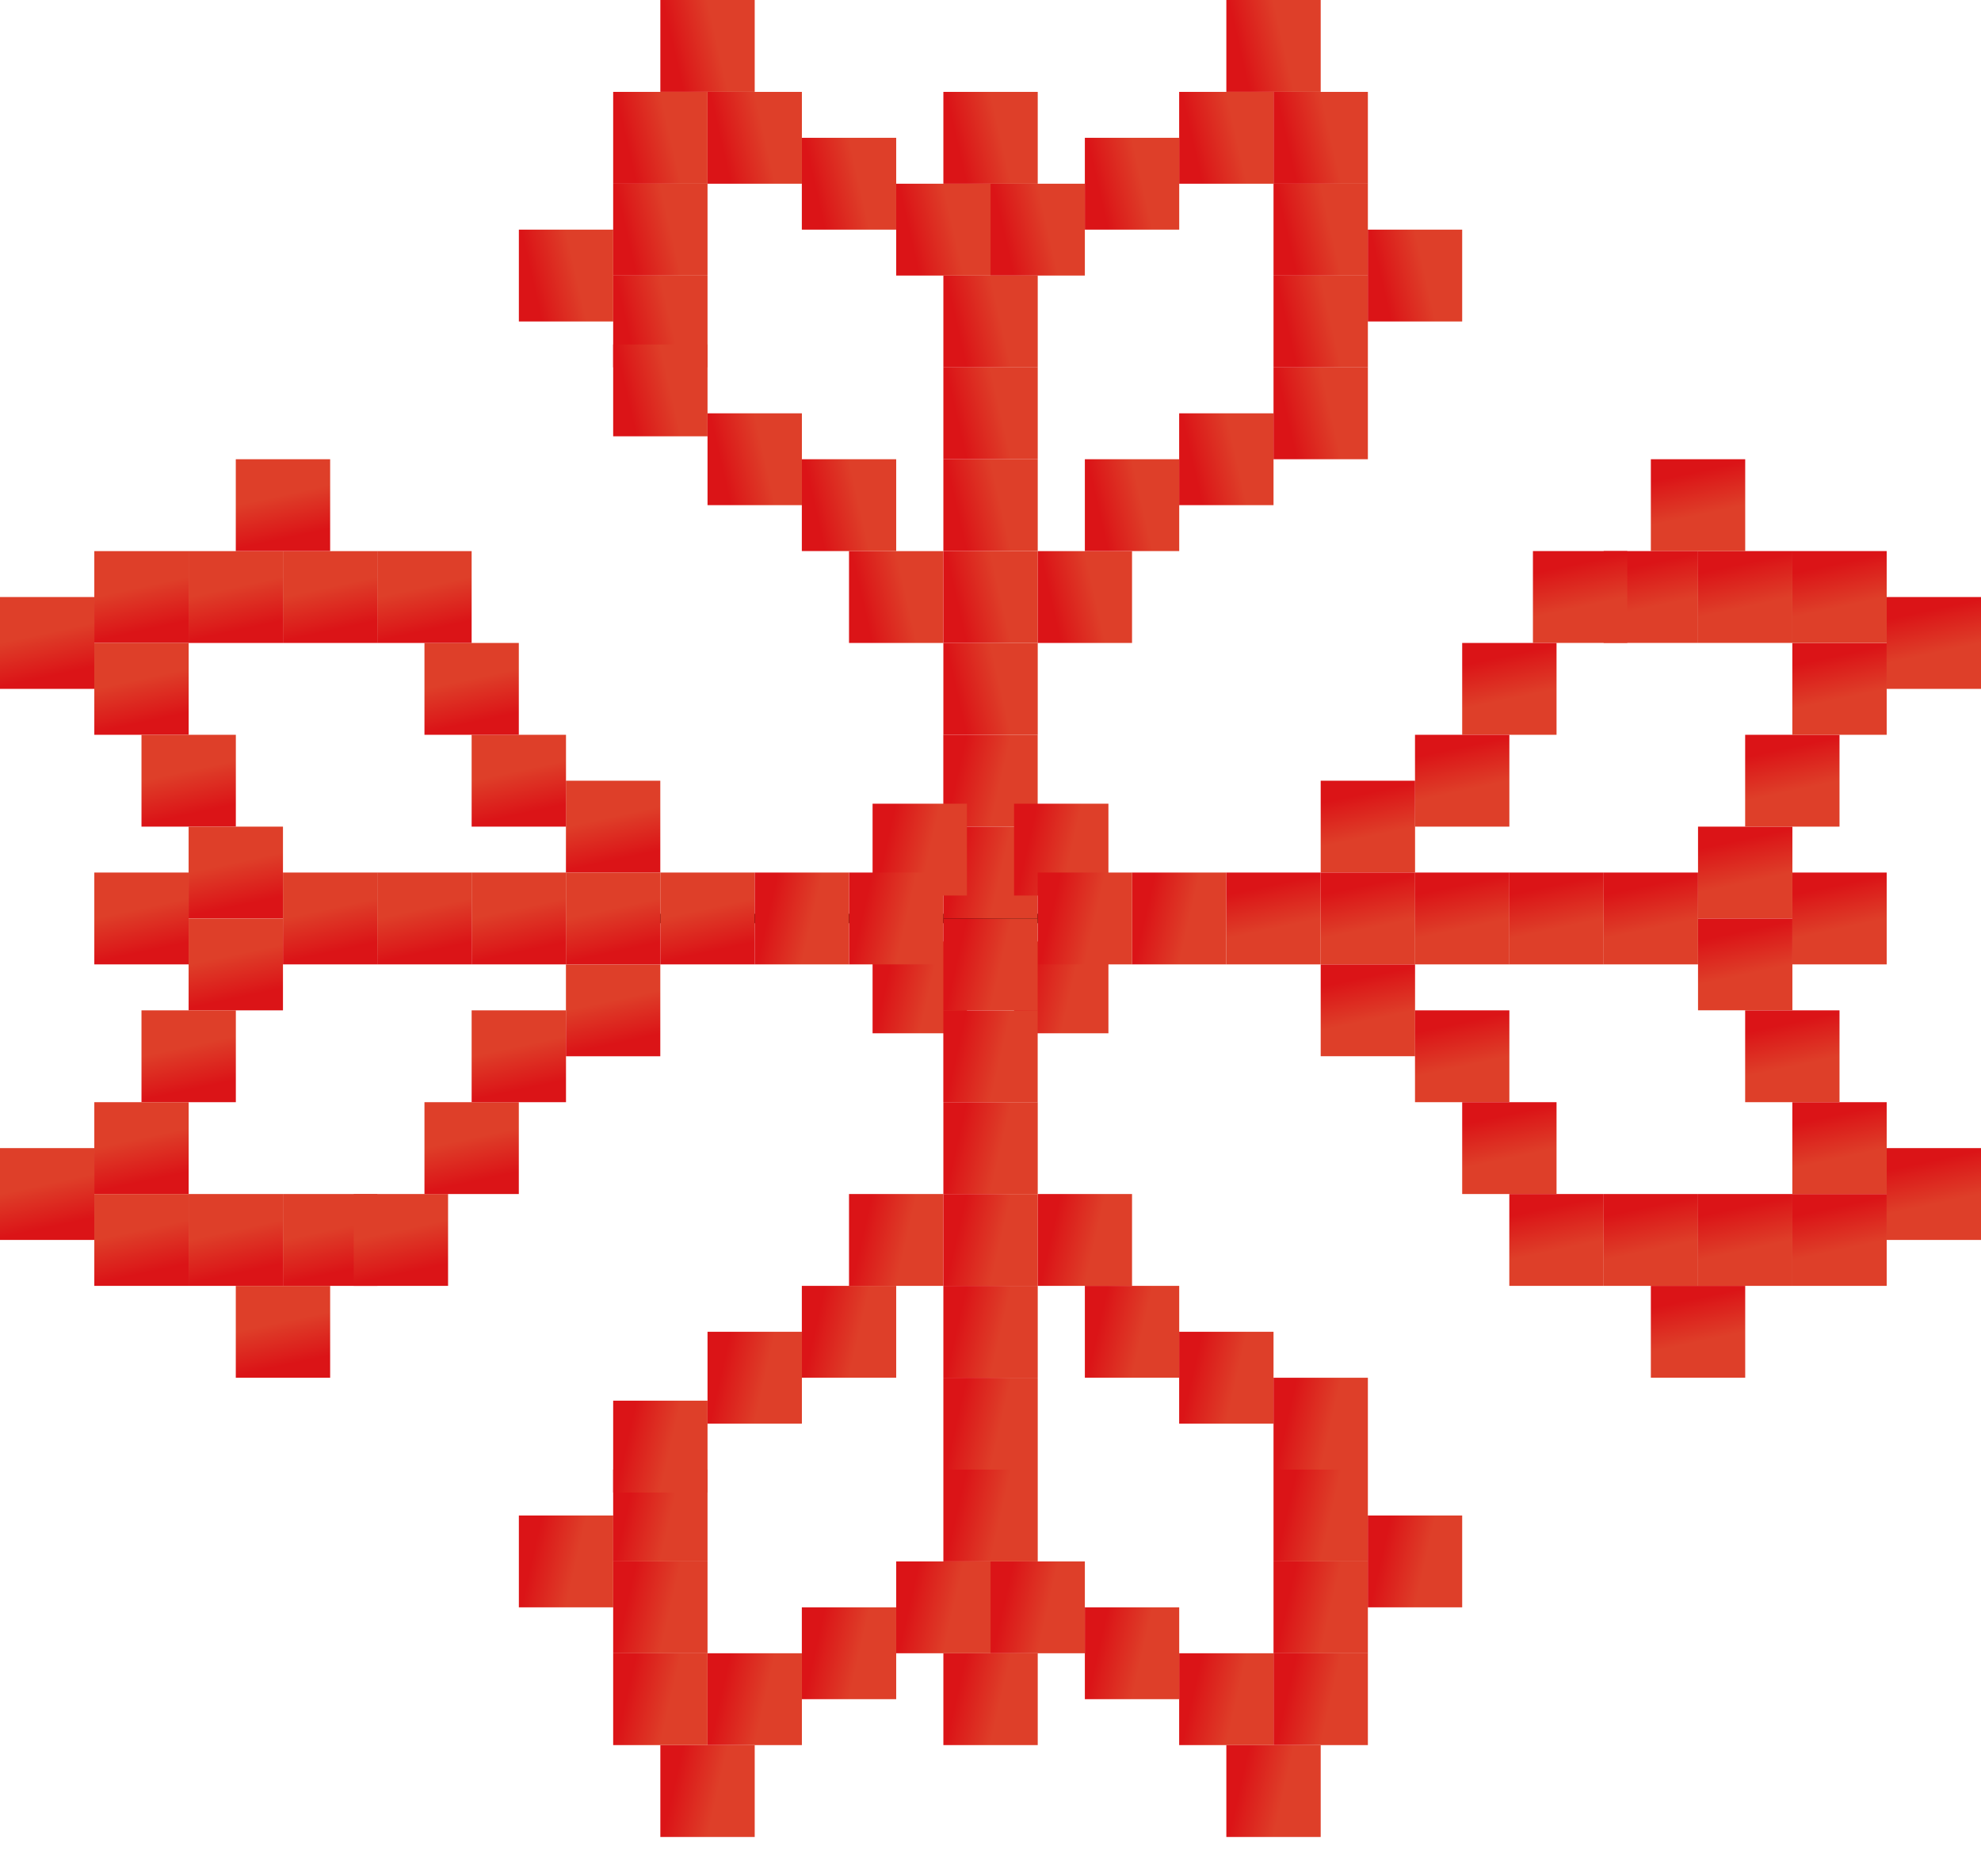 <svg width="38" height="36" viewBox="0 0 38 36" fill="none" xmlns="http://www.w3.org/2000/svg">
<path d="M20.357 17.622H11.536" stroke="black" stroke-width="0.181"/>
<rect x="18.095" y="14.098" width="1.81" height="1.762" fill="url(#paint0_linear)"/>
<rect x="18.095" y="15.86" width="1.81" height="1.762" fill="url(#paint1_linear)"/>
<rect x="19.452" y="15.42" width="1.81" height="1.762" fill="url(#paint2_linear)"/>
<rect x="16.738" y="15.42" width="1.81" height="1.762" fill="url(#paint3_linear)"/>
<rect x="16.738" y="18.063" width="1.81" height="1.762" fill="url(#paint4_linear)"/>
<rect x="19.452" y="18.063" width="1.81" height="1.762" fill="url(#paint5_linear)"/>
<rect x="16.286" y="16.741" width="1.81" height="1.762" fill="url(#paint6_linear)"/>
<rect x="14.476" y="16.741" width="1.81" height="1.762" fill="url(#paint7_linear)"/>
<rect x="21.714" y="16.741" width="1.81" height="1.762" fill="url(#paint8_linear)"/>
<rect x="19.905" y="16.741" width="1.81" height="1.762" fill="url(#paint9_linear)"/>
<rect x="18.095" y="17.622" width="1.81" height="1.762" fill="url(#paint10_linear)"/>
<rect x="18.096" y="21.147" width="1.81" height="1.762" fill="url(#paint11_linear)"/>
<rect x="19.905" y="22.909" width="1.81" height="1.762" fill="url(#paint12_linear)"/>
<rect x="20.81" y="24.671" width="1.81" height="1.762" fill="url(#paint13_linear)"/>
<rect x="22.619" y="25.552" width="1.81" height="1.762" fill="url(#paint14_linear)"/>
<rect x="24.429" y="26.434" width="1.81" height="1.762" fill="url(#paint15_linear)"/>
<rect x="24.429" y="28.196" width="1.81" height="1.762" fill="url(#paint16_linear)"/>
<rect x="24.429" y="29.958" width="1.81" height="1.762" fill="url(#paint17_linear)"/>
<rect x="26.238" y="29.077" width="1.81" height="1.762" fill="url(#paint18_linear)"/>
<rect x="24.429" y="31.72" width="1.81" height="1.762" fill="url(#paint19_linear)"/>
<rect x="22.619" y="31.72" width="1.81" height="1.762" fill="url(#paint20_linear)"/>
<rect x="20.81" y="30.839" width="1.81" height="1.762" fill="url(#paint21_linear)"/>
<rect x="19" y="29.958" width="1.81" height="1.762" fill="url(#paint22_linear)"/>
<rect x="18.096" y="31.72" width="1.81" height="1.762" fill="url(#paint23_linear)"/>
<rect x="18.096" y="28.196" width="1.81" height="1.762" fill="url(#paint24_linear)"/>
<rect x="17.191" y="29.958" width="1.81" height="1.762" fill="url(#paint25_linear)"/>
<rect x="15.381" y="30.839" width="1.81" height="1.762" fill="url(#paint26_linear)"/>
<rect x="13.572" y="31.72" width="1.81" height="1.762" fill="url(#paint27_linear)"/>
<rect x="12.667" y="33.483" width="1.81" height="1.762" fill="url(#paint28_linear)"/>
<rect x="11.762" y="31.72" width="1.81" height="1.762" fill="url(#paint29_linear)"/>
<rect x="11.762" y="29.958" width="1.81" height="1.762" fill="url(#paint30_linear)"/>
<rect x="9.953" y="29.077" width="1.81" height="1.762" fill="url(#paint31_linear)"/>
<rect x="11.762" y="28.196" width="1.81" height="1.762" fill="url(#paint32_linear)"/>
<rect x="11.762" y="26.874" width="1.81" height="1.762" fill="url(#paint33_linear)"/>
<rect x="13.572" y="25.552" width="1.81" height="1.762" fill="url(#paint34_linear)"/>
<rect x="15.381" y="24.671" width="1.81" height="1.762" fill="url(#paint35_linear)"/>
<rect x="16.286" y="22.909" width="1.81" height="1.762" fill="url(#paint36_linear)"/>
<rect x="23.524" y="33.483" width="1.81" height="1.762" fill="url(#paint37_linear)"/>
<rect x="18.096" y="22.909" width="1.81" height="1.762" fill="url(#paint38_linear)"/>
<rect x="18.096" y="24.671" width="1.81" height="1.762" fill="url(#paint39_linear)"/>
<rect x="18.096" y="26.434" width="1.81" height="1.762" fill="url(#paint40_linear)"/>
<rect width="1.81" height="1.762" transform="matrix(1 0 0 -1 18.096 14.098)" fill="url(#paint41_linear)"/>
<rect width="1.81" height="1.762" transform="matrix(1 0 0 -1 19.905 12.336)" fill="url(#paint42_linear)"/>
<rect width="1.81" height="1.762" transform="matrix(1 0 0 -1 20.81 10.573)" fill="url(#paint43_linear)"/>
<rect width="1.81" height="1.762" transform="matrix(1 0 0 -1 22.619 9.692)" fill="url(#paint44_linear)"/>
<rect width="1.81" height="1.762" transform="matrix(1 0 0 -1 24.429 8.811)" fill="url(#paint45_linear)"/>
<rect width="1.81" height="1.762" transform="matrix(1 0 0 -1 24.429 7.049)" fill="url(#paint46_linear)"/>
<rect width="1.81" height="1.762" transform="matrix(1 0 0 -1 24.429 5.287)" fill="url(#paint47_linear)"/>
<rect width="1.81" height="1.762" transform="matrix(1 0 0 -1 24.429 3.525)" fill="url(#paint48_linear)"/>
<rect width="1.81" height="1.762" transform="matrix(1 0 0 -1 22.619 3.525)" fill="url(#paint49_linear)"/>
<rect width="1.81" height="1.762" transform="matrix(1 0 0 -1 20.81 4.406)" fill="url(#paint50_linear)"/>
<rect width="1.81" height="1.762" transform="matrix(1 0 0 -1 19 5.287)" fill="url(#paint51_linear)"/>
<rect width="1.81" height="1.762" transform="matrix(1 0 0 -1 18.096 7.049)" fill="url(#paint52_linear)"/>
<rect width="1.81" height="1.762" transform="matrix(1 0 0 -1 17.191 5.287)" fill="url(#paint53_linear)"/>
<rect width="1.81" height="1.762" transform="matrix(1 0 0 -1 18.096 3.525)" fill="url(#paint54_linear)"/>
<rect width="1.81" height="1.762" transform="matrix(1 0 0 -1 15.381 4.406)" fill="url(#paint55_linear)"/>
<rect width="1.81" height="1.762" transform="matrix(1 0 0 -1 13.572 3.525)" fill="url(#paint56_linear)"/>
<rect width="1.81" height="1.762" transform="matrix(1 0 0 -1 12.667 1.762)" fill="url(#paint57_linear)"/>
<rect width="1.81" height="1.762" transform="matrix(1 0 0 -1 11.762 3.525)" fill="url(#paint58_linear)"/>
<rect width="1.81" height="1.762" transform="matrix(1 0 0 -1 11.762 5.287)" fill="url(#paint59_linear)"/>
<rect width="1.81" height="1.762" transform="matrix(1 0 0 -1 11.762 7.049)" fill="url(#paint60_linear)"/>
<rect width="1.81" height="1.762" transform="matrix(1 0 0 -1 11.762 8.371)" fill="url(#paint61_linear)"/>
<rect width="1.81" height="1.762" transform="matrix(1 0 0 -1 9.953 6.168)" fill="url(#paint62_linear)"/>
<rect width="1.81" height="1.762" transform="matrix(1 0 0 -1 26.238 6.168)" fill="url(#paint63_linear)"/>
<rect width="1.81" height="1.762" transform="matrix(1 0 0 -1 13.572 9.692)" fill="url(#paint64_linear)"/>
<rect width="1.81" height="1.762" transform="matrix(1 0 0 -1 15.381 10.573)" fill="url(#paint65_linear)"/>
<rect width="1.81" height="1.762" transform="matrix(1 0 0 -1 16.286 12.336)" fill="url(#paint66_linear)"/>
<rect width="1.81" height="1.762" transform="matrix(1 0 0 -1 23.524 1.762)" fill="url(#paint67_linear)"/>
<rect width="1.81" height="1.762" transform="matrix(1 0 0 -1 18.096 12.336)" fill="url(#paint68_linear)"/>
<rect width="1.81" height="1.762" transform="matrix(1 0 0 -1 18.096 10.573)" fill="url(#paint69_linear)"/>
<rect width="1.81" height="1.762" transform="matrix(1 0 0 -1 18.096 8.811)" fill="url(#paint70_linear)"/>
<rect width="1.762" height="1.81" transform="matrix(0 -1 -1 0 14.476 18.503)" fill="url(#paint71_linear)"/>
<rect width="1.762" height="1.81" transform="matrix(0 -1 -1 0 12.666 16.741)" fill="url(#paint72_linear)"/>
<rect width="1.762" height="1.81" transform="matrix(0 -1 -1 0 10.857 15.86)" fill="url(#paint73_linear)"/>
<rect width="1.762" height="1.81" transform="matrix(0 -1 -1 0 9.952 14.098)" fill="url(#paint74_linear)"/>
<rect width="1.762" height="1.81" transform="matrix(0 -1 -1 0 9.047 12.336)" fill="url(#paint75_linear)"/>
<rect width="1.762" height="1.81" transform="matrix(0 -1 -1 0 7.238 12.336)" fill="url(#paint76_linear)"/>
<rect width="1.762" height="1.81" transform="matrix(0 -1 -1 0 5.428 12.336)" fill="url(#paint77_linear)"/>
<rect width="1.762" height="1.81" transform="matrix(0 -1 -1 0 6.333 10.573)" fill="url(#paint78_linear)"/>
<rect width="1.762" height="1.81" transform="matrix(0 -1 -1 0 3.619 12.336)" fill="url(#paint79_linear)"/>
<rect width="1.762" height="1.81" transform="matrix(0 -1 -1 0 3.619 14.098)" fill="url(#paint80_linear)"/>
<rect width="1.762" height="1.81" transform="matrix(0 -1 -1 0 4.524 15.86)" fill="url(#paint81_linear)"/>
<rect width="1.762" height="1.81" transform="matrix(0 -1 -1 0 5.428 17.622)" fill="url(#paint82_linear)"/>
<rect width="1.762" height="1.81" transform="matrix(0 -1 -1 0 3.619 18.503)" fill="url(#paint83_linear)"/>
<rect width="1.762" height="1.81" transform="matrix(0 -1 -1 0 7.238 18.503)" fill="url(#paint84_linear)"/>
<rect width="1.762" height="1.81" transform="matrix(0 -1 -1 0 5.428 19.385)" fill="url(#paint85_linear)"/>
<rect width="1.762" height="1.81" transform="matrix(0 -1 -1 0 4.524 21.147)" fill="url(#paint86_linear)"/>
<rect width="1.762" height="1.81" transform="matrix(0 -1 -1 0 3.619 22.909)" fill="url(#paint87_linear)"/>
<rect width="1.762" height="1.81" transform="matrix(0 -1 -1 0 1.809 23.79)" fill="url(#paint88_linear)"/>
<rect width="1.762" height="1.81" transform="matrix(0 -1 -1 0 3.619 24.671)" fill="url(#paint89_linear)"/>
<rect width="1.762" height="1.81" transform="matrix(0 -1 -1 0 5.428 24.671)" fill="url(#paint90_linear)"/>
<rect width="1.762" height="1.81" transform="matrix(0 -1 -1 0 7.238 24.671)" fill="url(#paint91_linear)"/>
<rect width="1.762" height="1.81" transform="matrix(0 -1 -1 0 6.333 26.434)" fill="url(#paint92_linear)"/>
<rect width="1.762" height="1.81" transform="matrix(0 -1 -1 0 8.595 24.671)" fill="url(#paint93_linear)"/>
<rect width="1.762" height="1.81" transform="matrix(0 -1 -1 0 9.952 22.909)" fill="url(#paint94_linear)"/>
<rect width="1.762" height="1.81" transform="matrix(0 -1 -1 0 10.857 21.147)" fill="url(#paint95_linear)"/>
<rect width="1.762" height="1.81" transform="matrix(0 -1 -1 0 12.666 20.266)" fill="url(#paint96_linear)"/>
<rect width="1.762" height="1.81" transform="matrix(0 -1 -1 0 1.809 13.217)" fill="url(#paint97_linear)"/>
<rect width="1.762" height="1.81" transform="matrix(0 -1 -1 0 12.666 18.503)" fill="url(#paint98_linear)"/>
<rect width="1.762" height="1.81" transform="matrix(0 -1 -1 0 10.857 18.503)" fill="url(#paint99_linear)"/>
<rect width="1.762" height="1.81" transform="matrix(0 -1 -1 0 9.047 18.503)" fill="url(#paint100_linear)"/>
<rect width="1.762" height="1.81" transform="matrix(0 1 1 0 23.524 16.741)" fill="url(#paint101_linear)"/>
<rect width="1.762" height="1.81" transform="matrix(0 1 1 0 25.334 18.503)" fill="url(#paint102_linear)"/>
<rect width="1.762" height="1.81" transform="matrix(0 1 1 0 27.143 19.385)" fill="url(#paint103_linear)"/>
<rect width="1.762" height="1.81" transform="matrix(0 1 1 0 28.048 21.147)" fill="url(#paint104_linear)"/>
<rect width="1.762" height="1.81" transform="matrix(0 1 1 0 28.952 22.909)" fill="url(#paint105_linear)"/>
<rect width="1.762" height="1.81" transform="matrix(0 1 1 0 30.762 22.909)" fill="url(#paint106_linear)"/>
<rect width="1.762" height="1.81" transform="matrix(0 1 1 0 32.572 22.909)" fill="url(#paint107_linear)"/>
<rect width="1.762" height="1.81" transform="matrix(0 1 1 0 31.667 24.671)" fill="url(#paint108_linear)"/>
<rect width="1.762" height="1.81" transform="matrix(0 1 1 0 34.381 22.909)" fill="url(#paint109_linear)"/>
<rect width="1.762" height="1.81" transform="matrix(0 1 1 0 34.381 21.147)" fill="url(#paint110_linear)"/>
<rect width="1.762" height="1.81" transform="matrix(0 1 1 0 33.476 19.385)" fill="url(#paint111_linear)"/>
<rect width="1.762" height="1.81" transform="matrix(0 1 1 0 32.572 17.622)" fill="url(#paint112_linear)"/>
<rect width="1.762" height="1.81" transform="matrix(0 1 1 0 34.381 16.741)" fill="url(#paint113_linear)"/>
<rect width="1.762" height="1.81" transform="matrix(0 1 1 0 30.762 16.741)" fill="url(#paint114_linear)"/>
<rect width="1.762" height="1.81" transform="matrix(0 1 1 0 32.572 15.86)" fill="url(#paint115_linear)"/>
<rect width="1.762" height="1.81" transform="matrix(0 1 1 0 33.476 14.098)" fill="url(#paint116_linear)"/>
<rect width="1.762" height="1.81" transform="matrix(0 1 1 0 34.381 12.336)" fill="url(#paint117_linear)"/>
<rect width="1.762" height="1.81" transform="matrix(0 1 1 0 36.191 11.455)" fill="url(#paint118_linear)"/>
<rect width="1.762" height="1.81" transform="matrix(0 1 1 0 34.381 10.573)" fill="url(#paint119_linear)"/>
<rect width="1.762" height="1.81" transform="matrix(0 1 1 0 32.572 10.573)" fill="url(#paint120_linear)"/>
<rect width="1.762" height="1.81" transform="matrix(0 1 1 0 31.667 8.811)" fill="url(#paint121_linear)"/>
<rect width="1.762" height="1.81" transform="matrix(0 1 1 0 30.762 10.573)" fill="url(#paint122_linear)"/>
<rect width="1.762" height="1.81" transform="matrix(0 1 1 0 29.405 10.573)" fill="url(#paint123_linear)"/>
<rect width="1.762" height="1.81" transform="matrix(0 1 1 0 28.048 12.336)" fill="url(#paint124_linear)"/>
<rect width="1.762" height="1.81" transform="matrix(0 1 1 0 27.143 14.098)" fill="url(#paint125_linear)"/>
<rect width="1.762" height="1.81" transform="matrix(0 1 1 0 25.334 14.979)" fill="url(#paint126_linear)"/>
<rect width="1.762" height="1.81" transform="matrix(0 1 1 0 36.191 22.028)" fill="url(#paint127_linear)"/>
<rect width="1.762" height="1.81" transform="matrix(0 1 1 0 25.334 16.741)" fill="url(#paint128_linear)"/>
<rect width="1.762" height="1.81" transform="matrix(0 1 1 0 27.143 16.741)" fill="url(#paint129_linear)"/>
<rect width="1.762" height="1.81" transform="matrix(0 1 1 0 28.952 16.741)" fill="url(#paint130_linear)"/>
<rect x="18.095" y="19.385" width="1.81" height="1.762" fill="url(#paint131_linear)"/>
<defs>
<linearGradient id="paint0_linear" x1="18.336" y1="14.979" x2="19.158" y2="15.165" gradientUnits="userSpaceOnUse">
<stop stop-color="#DB1417"/>
<stop offset="1" stop-color="#DE3F29"/>
</linearGradient>
<linearGradient id="paint1_linear" x1="18.336" y1="16.741" x2="19.158" y2="16.928" gradientUnits="userSpaceOnUse">
<stop stop-color="#DB1417"/>
<stop offset="1" stop-color="#DE3F29"/>
</linearGradient>
<linearGradient id="paint2_linear" x1="19.693" y1="16.301" x2="20.515" y2="16.487" gradientUnits="userSpaceOnUse">
<stop stop-color="#DB1417"/>
<stop offset="1" stop-color="#DE3F29"/>
</linearGradient>
<linearGradient id="paint3_linear" x1="16.979" y1="16.301" x2="17.801" y2="16.487" gradientUnits="userSpaceOnUse">
<stop stop-color="#DB1417"/>
<stop offset="1" stop-color="#DE3F29"/>
</linearGradient>
<linearGradient id="paint4_linear" x1="16.979" y1="18.944" x2="17.801" y2="19.131" gradientUnits="userSpaceOnUse">
<stop stop-color="#DB1417"/>
<stop offset="1" stop-color="#DE3F29"/>
</linearGradient>
<linearGradient id="paint5_linear" x1="19.693" y1="18.944" x2="20.515" y2="19.131" gradientUnits="userSpaceOnUse">
<stop stop-color="#DB1417"/>
<stop offset="1" stop-color="#DE3F29"/>
</linearGradient>
<linearGradient id="paint6_linear" x1="16.526" y1="17.622" x2="17.348" y2="17.809" gradientUnits="userSpaceOnUse">
<stop stop-color="#DB1417"/>
<stop offset="1" stop-color="#DE3F29"/>
</linearGradient>
<linearGradient id="paint7_linear" x1="14.717" y1="17.622" x2="15.539" y2="17.809" gradientUnits="userSpaceOnUse">
<stop stop-color="#DB1417"/>
<stop offset="1" stop-color="#DE3F29"/>
</linearGradient>
<linearGradient id="paint8_linear" x1="21.955" y1="17.622" x2="22.777" y2="17.809" gradientUnits="userSpaceOnUse">
<stop stop-color="#DB1417"/>
<stop offset="1" stop-color="#DE3F29"/>
</linearGradient>
<linearGradient id="paint9_linear" x1="20.145" y1="17.622" x2="20.967" y2="17.809" gradientUnits="userSpaceOnUse">
<stop stop-color="#DB1417"/>
<stop offset="1" stop-color="#DE3F29"/>
</linearGradient>
<linearGradient id="paint10_linear" x1="18.336" y1="18.503" x2="19.158" y2="18.69" gradientUnits="userSpaceOnUse">
<stop stop-color="#DB1417"/>
<stop offset="1" stop-color="#DE3F29"/>
</linearGradient>
<linearGradient id="paint11_linear" x1="18.336" y1="22.028" x2="19.158" y2="22.215" gradientUnits="userSpaceOnUse">
<stop stop-color="#DB1417"/>
<stop offset="1" stop-color="#DE3F29"/>
</linearGradient>
<linearGradient id="paint12_linear" x1="20.145" y1="23.79" x2="20.967" y2="23.977" gradientUnits="userSpaceOnUse">
<stop stop-color="#DB1417"/>
<stop offset="1" stop-color="#DE3F29"/>
</linearGradient>
<linearGradient id="paint13_linear" x1="21.05" y1="25.552" x2="21.872" y2="25.739" gradientUnits="userSpaceOnUse">
<stop stop-color="#DB1417"/>
<stop offset="1" stop-color="#DE3F29"/>
</linearGradient>
<linearGradient id="paint14_linear" x1="22.86" y1="26.434" x2="23.682" y2="26.62" gradientUnits="userSpaceOnUse">
<stop stop-color="#DB1417"/>
<stop offset="1" stop-color="#DE3F29"/>
</linearGradient>
<linearGradient id="paint15_linear" x1="24.67" y1="27.315" x2="25.491" y2="27.501" gradientUnits="userSpaceOnUse">
<stop stop-color="#DB1417"/>
<stop offset="1" stop-color="#DE3F29"/>
</linearGradient>
<linearGradient id="paint16_linear" x1="24.67" y1="29.077" x2="25.491" y2="29.264" gradientUnits="userSpaceOnUse">
<stop stop-color="#DB1417"/>
<stop offset="1" stop-color="#DE3F29"/>
</linearGradient>
<linearGradient id="paint17_linear" x1="24.67" y1="30.839" x2="25.491" y2="31.026" gradientUnits="userSpaceOnUse">
<stop stop-color="#DB1417"/>
<stop offset="1" stop-color="#DE3F29"/>
</linearGradient>
<linearGradient id="paint18_linear" x1="26.479" y1="29.958" x2="27.301" y2="30.145" gradientUnits="userSpaceOnUse">
<stop stop-color="#DB1417"/>
<stop offset="1" stop-color="#DE3F29"/>
</linearGradient>
<linearGradient id="paint19_linear" x1="24.67" y1="32.602" x2="25.491" y2="32.788" gradientUnits="userSpaceOnUse">
<stop stop-color="#DB1417"/>
<stop offset="1" stop-color="#DE3F29"/>
</linearGradient>
<linearGradient id="paint20_linear" x1="22.86" y1="32.602" x2="23.682" y2="32.788" gradientUnits="userSpaceOnUse">
<stop stop-color="#DB1417"/>
<stop offset="1" stop-color="#DE3F29"/>
</linearGradient>
<linearGradient id="paint21_linear" x1="21.05" y1="31.72" x2="21.872" y2="31.907" gradientUnits="userSpaceOnUse">
<stop stop-color="#DB1417"/>
<stop offset="1" stop-color="#DE3F29"/>
</linearGradient>
<linearGradient id="paint22_linear" x1="19.241" y1="30.839" x2="20.063" y2="31.026" gradientUnits="userSpaceOnUse">
<stop stop-color="#DB1417"/>
<stop offset="1" stop-color="#DE3F29"/>
</linearGradient>
<linearGradient id="paint23_linear" x1="18.336" y1="32.602" x2="19.158" y2="32.788" gradientUnits="userSpaceOnUse">
<stop stop-color="#DB1417"/>
<stop offset="1" stop-color="#DE3F29"/>
</linearGradient>
<linearGradient id="paint24_linear" x1="18.336" y1="29.077" x2="19.158" y2="29.264" gradientUnits="userSpaceOnUse">
<stop stop-color="#DB1417"/>
<stop offset="1" stop-color="#DE3F29"/>
</linearGradient>
<linearGradient id="paint25_linear" x1="17.431" y1="30.839" x2="18.253" y2="31.026" gradientUnits="userSpaceOnUse">
<stop stop-color="#DB1417"/>
<stop offset="1" stop-color="#DE3F29"/>
</linearGradient>
<linearGradient id="paint26_linear" x1="15.622" y1="31.72" x2="16.444" y2="31.907" gradientUnits="userSpaceOnUse">
<stop stop-color="#DB1417"/>
<stop offset="1" stop-color="#DE3F29"/>
</linearGradient>
<linearGradient id="paint27_linear" x1="13.812" y1="32.602" x2="14.634" y2="32.788" gradientUnits="userSpaceOnUse">
<stop stop-color="#DB1417"/>
<stop offset="1" stop-color="#DE3F29"/>
</linearGradient>
<linearGradient id="paint28_linear" x1="12.907" y1="34.364" x2="13.729" y2="34.55" gradientUnits="userSpaceOnUse">
<stop stop-color="#DB1417"/>
<stop offset="1" stop-color="#DE3F29"/>
</linearGradient>
<linearGradient id="paint29_linear" x1="12.003" y1="32.602" x2="12.824" y2="32.788" gradientUnits="userSpaceOnUse">
<stop stop-color="#DB1417"/>
<stop offset="1" stop-color="#DE3F29"/>
</linearGradient>
<linearGradient id="paint30_linear" x1="12.003" y1="30.839" x2="12.824" y2="31.026" gradientUnits="userSpaceOnUse">
<stop stop-color="#DB1417"/>
<stop offset="1" stop-color="#DE3F29"/>
</linearGradient>
<linearGradient id="paint31_linear" x1="10.193" y1="29.958" x2="11.015" y2="30.145" gradientUnits="userSpaceOnUse">
<stop stop-color="#DB1417"/>
<stop offset="1" stop-color="#DE3F29"/>
</linearGradient>
<linearGradient id="paint32_linear" x1="12.003" y1="29.077" x2="12.824" y2="29.264" gradientUnits="userSpaceOnUse">
<stop stop-color="#DB1417"/>
<stop offset="1" stop-color="#DE3F29"/>
</linearGradient>
<linearGradient id="paint33_linear" x1="12.003" y1="27.755" x2="12.824" y2="27.942" gradientUnits="userSpaceOnUse">
<stop stop-color="#DB1417"/>
<stop offset="1" stop-color="#DE3F29"/>
</linearGradient>
<linearGradient id="paint34_linear" x1="13.812" y1="26.434" x2="14.634" y2="26.62" gradientUnits="userSpaceOnUse">
<stop stop-color="#DB1417"/>
<stop offset="1" stop-color="#DE3F29"/>
</linearGradient>
<linearGradient id="paint35_linear" x1="15.622" y1="25.552" x2="16.444" y2="25.739" gradientUnits="userSpaceOnUse">
<stop stop-color="#DB1417"/>
<stop offset="1" stop-color="#DE3F29"/>
</linearGradient>
<linearGradient id="paint36_linear" x1="16.526" y1="23.79" x2="17.348" y2="23.977" gradientUnits="userSpaceOnUse">
<stop stop-color="#DB1417"/>
<stop offset="1" stop-color="#DE3F29"/>
</linearGradient>
<linearGradient id="paint37_linear" x1="23.765" y1="34.364" x2="24.586" y2="34.55" gradientUnits="userSpaceOnUse">
<stop stop-color="#DB1417"/>
<stop offset="1" stop-color="#DE3F29"/>
</linearGradient>
<linearGradient id="paint38_linear" x1="18.336" y1="23.79" x2="19.158" y2="23.977" gradientUnits="userSpaceOnUse">
<stop stop-color="#DB1417"/>
<stop offset="1" stop-color="#DE3F29"/>
</linearGradient>
<linearGradient id="paint39_linear" x1="18.336" y1="25.552" x2="19.158" y2="25.739" gradientUnits="userSpaceOnUse">
<stop stop-color="#DB1417"/>
<stop offset="1" stop-color="#DE3F29"/>
</linearGradient>
<linearGradient id="paint40_linear" x1="18.336" y1="27.315" x2="19.158" y2="27.501" gradientUnits="userSpaceOnUse">
<stop stop-color="#DB1417"/>
<stop offset="1" stop-color="#DE3F29"/>
</linearGradient>
<linearGradient id="paint41_linear" x1="0.241" y1="0.881" x2="1.062" y2="1.068" gradientUnits="userSpaceOnUse">
<stop stop-color="#DB1417"/>
<stop offset="1" stop-color="#DE3F29"/>
</linearGradient>
<linearGradient id="paint42_linear" x1="0.241" y1="0.881" x2="1.062" y2="1.068" gradientUnits="userSpaceOnUse">
<stop stop-color="#DB1417"/>
<stop offset="1" stop-color="#DE3F29"/>
</linearGradient>
<linearGradient id="paint43_linear" x1="0.241" y1="0.881" x2="1.062" y2="1.068" gradientUnits="userSpaceOnUse">
<stop stop-color="#DB1417"/>
<stop offset="1" stop-color="#DE3F29"/>
</linearGradient>
<linearGradient id="paint44_linear" x1="0.241" y1="0.881" x2="1.062" y2="1.068" gradientUnits="userSpaceOnUse">
<stop stop-color="#DB1417"/>
<stop offset="1" stop-color="#DE3F29"/>
</linearGradient>
<linearGradient id="paint45_linear" x1="0.241" y1="0.881" x2="1.062" y2="1.068" gradientUnits="userSpaceOnUse">
<stop stop-color="#DB1417"/>
<stop offset="1" stop-color="#DE3F29"/>
</linearGradient>
<linearGradient id="paint46_linear" x1="0.241" y1="0.881" x2="1.062" y2="1.068" gradientUnits="userSpaceOnUse">
<stop stop-color="#DB1417"/>
<stop offset="1" stop-color="#DE3F29"/>
</linearGradient>
<linearGradient id="paint47_linear" x1="0.241" y1="0.881" x2="1.062" y2="1.068" gradientUnits="userSpaceOnUse">
<stop stop-color="#DB1417"/>
<stop offset="1" stop-color="#DE3F29"/>
</linearGradient>
<linearGradient id="paint48_linear" x1="0.241" y1="0.881" x2="1.062" y2="1.068" gradientUnits="userSpaceOnUse">
<stop stop-color="#DB1417"/>
<stop offset="1" stop-color="#DE3F29"/>
</linearGradient>
<linearGradient id="paint49_linear" x1="0.241" y1="0.881" x2="1.062" y2="1.068" gradientUnits="userSpaceOnUse">
<stop stop-color="#DB1417"/>
<stop offset="1" stop-color="#DE3F29"/>
</linearGradient>
<linearGradient id="paint50_linear" x1="0.241" y1="0.881" x2="1.062" y2="1.068" gradientUnits="userSpaceOnUse">
<stop stop-color="#DB1417"/>
<stop offset="1" stop-color="#DE3F29"/>
</linearGradient>
<linearGradient id="paint51_linear" x1="0.241" y1="0.881" x2="1.062" y2="1.068" gradientUnits="userSpaceOnUse">
<stop stop-color="#DB1417"/>
<stop offset="1" stop-color="#DE3F29"/>
</linearGradient>
<linearGradient id="paint52_linear" x1="0.241" y1="0.881" x2="1.062" y2="1.068" gradientUnits="userSpaceOnUse">
<stop stop-color="#DB1417"/>
<stop offset="1" stop-color="#DE3F29"/>
</linearGradient>
<linearGradient id="paint53_linear" x1="0.241" y1="0.881" x2="1.062" y2="1.068" gradientUnits="userSpaceOnUse">
<stop stop-color="#DB1417"/>
<stop offset="1" stop-color="#DE3F29"/>
</linearGradient>
<linearGradient id="paint54_linear" x1="0.241" y1="0.881" x2="1.062" y2="1.068" gradientUnits="userSpaceOnUse">
<stop stop-color="#DB1417"/>
<stop offset="1" stop-color="#DE3F29"/>
</linearGradient>
<linearGradient id="paint55_linear" x1="0.241" y1="0.881" x2="1.062" y2="1.068" gradientUnits="userSpaceOnUse">
<stop stop-color="#DB1417"/>
<stop offset="1" stop-color="#DE3F29"/>
</linearGradient>
<linearGradient id="paint56_linear" x1="0.241" y1="0.881" x2="1.062" y2="1.068" gradientUnits="userSpaceOnUse">
<stop stop-color="#DB1417"/>
<stop offset="1" stop-color="#DE3F29"/>
</linearGradient>
<linearGradient id="paint57_linear" x1="0.241" y1="0.881" x2="1.062" y2="1.068" gradientUnits="userSpaceOnUse">
<stop stop-color="#DB1417"/>
<stop offset="1" stop-color="#DE3F29"/>
</linearGradient>
<linearGradient id="paint58_linear" x1="0.241" y1="0.881" x2="1.062" y2="1.068" gradientUnits="userSpaceOnUse">
<stop stop-color="#DB1417"/>
<stop offset="1" stop-color="#DE3F29"/>
</linearGradient>
<linearGradient id="paint59_linear" x1="0.241" y1="0.881" x2="1.062" y2="1.068" gradientUnits="userSpaceOnUse">
<stop stop-color="#DB1417"/>
<stop offset="1" stop-color="#DE3F29"/>
</linearGradient>
<linearGradient id="paint60_linear" x1="0.241" y1="0.881" x2="1.062" y2="1.068" gradientUnits="userSpaceOnUse">
<stop stop-color="#DB1417"/>
<stop offset="1" stop-color="#DE3F29"/>
</linearGradient>
<linearGradient id="paint61_linear" x1="0.241" y1="0.881" x2="1.062" y2="1.068" gradientUnits="userSpaceOnUse">
<stop stop-color="#DB1417"/>
<stop offset="1" stop-color="#DE3F29"/>
</linearGradient>
<linearGradient id="paint62_linear" x1="0.241" y1="0.881" x2="1.062" y2="1.068" gradientUnits="userSpaceOnUse">
<stop stop-color="#DB1417"/>
<stop offset="1" stop-color="#DE3F29"/>
</linearGradient>
<linearGradient id="paint63_linear" x1="0.241" y1="0.881" x2="1.062" y2="1.068" gradientUnits="userSpaceOnUse">
<stop stop-color="#DB1417"/>
<stop offset="1" stop-color="#DE3F29"/>
</linearGradient>
<linearGradient id="paint64_linear" x1="0.241" y1="0.881" x2="1.062" y2="1.068" gradientUnits="userSpaceOnUse">
<stop stop-color="#DB1417"/>
<stop offset="1" stop-color="#DE3F29"/>
</linearGradient>
<linearGradient id="paint65_linear" x1="0.241" y1="0.881" x2="1.062" y2="1.068" gradientUnits="userSpaceOnUse">
<stop stop-color="#DB1417"/>
<stop offset="1" stop-color="#DE3F29"/>
</linearGradient>
<linearGradient id="paint66_linear" x1="0.241" y1="0.881" x2="1.062" y2="1.068" gradientUnits="userSpaceOnUse">
<stop stop-color="#DB1417"/>
<stop offset="1" stop-color="#DE3F29"/>
</linearGradient>
<linearGradient id="paint67_linear" x1="0.241" y1="0.881" x2="1.062" y2="1.068" gradientUnits="userSpaceOnUse">
<stop stop-color="#DB1417"/>
<stop offset="1" stop-color="#DE3F29"/>
</linearGradient>
<linearGradient id="paint68_linear" x1="0.241" y1="0.881" x2="1.062" y2="1.068" gradientUnits="userSpaceOnUse">
<stop stop-color="#DB1417"/>
<stop offset="1" stop-color="#DE3F29"/>
</linearGradient>
<linearGradient id="paint69_linear" x1="0.241" y1="0.881" x2="1.062" y2="1.068" gradientUnits="userSpaceOnUse">
<stop stop-color="#DB1417"/>
<stop offset="1" stop-color="#DE3F29"/>
</linearGradient>
<linearGradient id="paint70_linear" x1="0.241" y1="0.881" x2="1.062" y2="1.068" gradientUnits="userSpaceOnUse">
<stop stop-color="#DB1417"/>
<stop offset="1" stop-color="#DE3F29"/>
</linearGradient>
<linearGradient id="paint71_linear" x1="0.234" y1="0.905" x2="1.039" y2="1.078" gradientUnits="userSpaceOnUse">
<stop stop-color="#DB1417"/>
<stop offset="1" stop-color="#DE3F29"/>
</linearGradient>
<linearGradient id="paint72_linear" x1="0.234" y1="0.905" x2="1.039" y2="1.078" gradientUnits="userSpaceOnUse">
<stop stop-color="#DB1417"/>
<stop offset="1" stop-color="#DE3F29"/>
</linearGradient>
<linearGradient id="paint73_linear" x1="0.234" y1="0.905" x2="1.039" y2="1.078" gradientUnits="userSpaceOnUse">
<stop stop-color="#DB1417"/>
<stop offset="1" stop-color="#DE3F29"/>
</linearGradient>
<linearGradient id="paint74_linear" x1="0.234" y1="0.905" x2="1.039" y2="1.078" gradientUnits="userSpaceOnUse">
<stop stop-color="#DB1417"/>
<stop offset="1" stop-color="#DE3F29"/>
</linearGradient>
<linearGradient id="paint75_linear" x1="0.234" y1="0.905" x2="1.039" y2="1.078" gradientUnits="userSpaceOnUse">
<stop stop-color="#DB1417"/>
<stop offset="1" stop-color="#DE3F29"/>
</linearGradient>
<linearGradient id="paint76_linear" x1="0.234" y1="0.905" x2="1.039" y2="1.078" gradientUnits="userSpaceOnUse">
<stop stop-color="#DB1417"/>
<stop offset="1" stop-color="#DE3F29"/>
</linearGradient>
<linearGradient id="paint77_linear" x1="0.234" y1="0.905" x2="1.039" y2="1.078" gradientUnits="userSpaceOnUse">
<stop stop-color="#DB1417"/>
<stop offset="1" stop-color="#DE3F29"/>
</linearGradient>
<linearGradient id="paint78_linear" x1="0.234" y1="0.905" x2="1.039" y2="1.078" gradientUnits="userSpaceOnUse">
<stop stop-color="#DB1417"/>
<stop offset="1" stop-color="#DE3F29"/>
</linearGradient>
<linearGradient id="paint79_linear" x1="0.234" y1="0.905" x2="1.039" y2="1.078" gradientUnits="userSpaceOnUse">
<stop stop-color="#DB1417"/>
<stop offset="1" stop-color="#DE3F29"/>
</linearGradient>
<linearGradient id="paint80_linear" x1="0.234" y1="0.905" x2="1.039" y2="1.078" gradientUnits="userSpaceOnUse">
<stop stop-color="#DB1417"/>
<stop offset="1" stop-color="#DE3F29"/>
</linearGradient>
<linearGradient id="paint81_linear" x1="0.234" y1="0.905" x2="1.039" y2="1.078" gradientUnits="userSpaceOnUse">
<stop stop-color="#DB1417"/>
<stop offset="1" stop-color="#DE3F29"/>
</linearGradient>
<linearGradient id="paint82_linear" x1="0.234" y1="0.905" x2="1.039" y2="1.078" gradientUnits="userSpaceOnUse">
<stop stop-color="#DB1417"/>
<stop offset="1" stop-color="#DE3F29"/>
</linearGradient>
<linearGradient id="paint83_linear" x1="0.234" y1="0.905" x2="1.039" y2="1.078" gradientUnits="userSpaceOnUse">
<stop stop-color="#DB1417"/>
<stop offset="1" stop-color="#DE3F29"/>
</linearGradient>
<linearGradient id="paint84_linear" x1="0.234" y1="0.905" x2="1.039" y2="1.078" gradientUnits="userSpaceOnUse">
<stop stop-color="#DB1417"/>
<stop offset="1" stop-color="#DE3F29"/>
</linearGradient>
<linearGradient id="paint85_linear" x1="0.234" y1="0.905" x2="1.039" y2="1.078" gradientUnits="userSpaceOnUse">
<stop stop-color="#DB1417"/>
<stop offset="1" stop-color="#DE3F29"/>
</linearGradient>
<linearGradient id="paint86_linear" x1="0.234" y1="0.905" x2="1.039" y2="1.078" gradientUnits="userSpaceOnUse">
<stop stop-color="#DB1417"/>
<stop offset="1" stop-color="#DE3F29"/>
</linearGradient>
<linearGradient id="paint87_linear" x1="0.234" y1="0.905" x2="1.039" y2="1.078" gradientUnits="userSpaceOnUse">
<stop stop-color="#DB1417"/>
<stop offset="1" stop-color="#DE3F29"/>
</linearGradient>
<linearGradient id="paint88_linear" x1="0.234" y1="0.905" x2="1.039" y2="1.078" gradientUnits="userSpaceOnUse">
<stop stop-color="#DB1417"/>
<stop offset="1" stop-color="#DE3F29"/>
</linearGradient>
<linearGradient id="paint89_linear" x1="0.234" y1="0.905" x2="1.039" y2="1.078" gradientUnits="userSpaceOnUse">
<stop stop-color="#DB1417"/>
<stop offset="1" stop-color="#DE3F29"/>
</linearGradient>
<linearGradient id="paint90_linear" x1="0.234" y1="0.905" x2="1.039" y2="1.078" gradientUnits="userSpaceOnUse">
<stop stop-color="#DB1417"/>
<stop offset="1" stop-color="#DE3F29"/>
</linearGradient>
<linearGradient id="paint91_linear" x1="0.234" y1="0.905" x2="1.039" y2="1.078" gradientUnits="userSpaceOnUse">
<stop stop-color="#DB1417"/>
<stop offset="1" stop-color="#DE3F29"/>
</linearGradient>
<linearGradient id="paint92_linear" x1="0.234" y1="0.905" x2="1.039" y2="1.078" gradientUnits="userSpaceOnUse">
<stop stop-color="#DB1417"/>
<stop offset="1" stop-color="#DE3F29"/>
</linearGradient>
<linearGradient id="paint93_linear" x1="0.234" y1="0.905" x2="1.039" y2="1.078" gradientUnits="userSpaceOnUse">
<stop stop-color="#DB1417"/>
<stop offset="1" stop-color="#DE3F29"/>
</linearGradient>
<linearGradient id="paint94_linear" x1="0.234" y1="0.905" x2="1.039" y2="1.078" gradientUnits="userSpaceOnUse">
<stop stop-color="#DB1417"/>
<stop offset="1" stop-color="#DE3F29"/>
</linearGradient>
<linearGradient id="paint95_linear" x1="0.234" y1="0.905" x2="1.039" y2="1.078" gradientUnits="userSpaceOnUse">
<stop stop-color="#DB1417"/>
<stop offset="1" stop-color="#DE3F29"/>
</linearGradient>
<linearGradient id="paint96_linear" x1="0.234" y1="0.905" x2="1.039" y2="1.078" gradientUnits="userSpaceOnUse">
<stop stop-color="#DB1417"/>
<stop offset="1" stop-color="#DE3F29"/>
</linearGradient>
<linearGradient id="paint97_linear" x1="0.234" y1="0.905" x2="1.039" y2="1.078" gradientUnits="userSpaceOnUse">
<stop stop-color="#DB1417"/>
<stop offset="1" stop-color="#DE3F29"/>
</linearGradient>
<linearGradient id="paint98_linear" x1="0.234" y1="0.905" x2="1.039" y2="1.078" gradientUnits="userSpaceOnUse">
<stop stop-color="#DB1417"/>
<stop offset="1" stop-color="#DE3F29"/>
</linearGradient>
<linearGradient id="paint99_linear" x1="0.234" y1="0.905" x2="1.039" y2="1.078" gradientUnits="userSpaceOnUse">
<stop stop-color="#DB1417"/>
<stop offset="1" stop-color="#DE3F29"/>
</linearGradient>
<linearGradient id="paint100_linear" x1="0.234" y1="0.905" x2="1.039" y2="1.078" gradientUnits="userSpaceOnUse">
<stop stop-color="#DB1417"/>
<stop offset="1" stop-color="#DE3F29"/>
</linearGradient>
<linearGradient id="paint101_linear" x1="0.234" y1="0.905" x2="1.039" y2="1.078" gradientUnits="userSpaceOnUse">
<stop stop-color="#DB1417"/>
<stop offset="1" stop-color="#DE3F29"/>
</linearGradient>
<linearGradient id="paint102_linear" x1="0.234" y1="0.905" x2="1.039" y2="1.078" gradientUnits="userSpaceOnUse">
<stop stop-color="#DB1417"/>
<stop offset="1" stop-color="#DE3F29"/>
</linearGradient>
<linearGradient id="paint103_linear" x1="0.234" y1="0.905" x2="1.039" y2="1.078" gradientUnits="userSpaceOnUse">
<stop stop-color="#DB1417"/>
<stop offset="1" stop-color="#DE3F29"/>
</linearGradient>
<linearGradient id="paint104_linear" x1="0.234" y1="0.905" x2="1.039" y2="1.078" gradientUnits="userSpaceOnUse">
<stop stop-color="#DB1417"/>
<stop offset="1" stop-color="#DE3F29"/>
</linearGradient>
<linearGradient id="paint105_linear" x1="0.234" y1="0.905" x2="1.039" y2="1.078" gradientUnits="userSpaceOnUse">
<stop stop-color="#DB1417"/>
<stop offset="1" stop-color="#DE3F29"/>
</linearGradient>
<linearGradient id="paint106_linear" x1="0.234" y1="0.905" x2="1.039" y2="1.078" gradientUnits="userSpaceOnUse">
<stop stop-color="#DB1417"/>
<stop offset="1" stop-color="#DE3F29"/>
</linearGradient>
<linearGradient id="paint107_linear" x1="0.234" y1="0.905" x2="1.039" y2="1.078" gradientUnits="userSpaceOnUse">
<stop stop-color="#DB1417"/>
<stop offset="1" stop-color="#DE3F29"/>
</linearGradient>
<linearGradient id="paint108_linear" x1="0.234" y1="0.905" x2="1.039" y2="1.078" gradientUnits="userSpaceOnUse">
<stop stop-color="#DB1417"/>
<stop offset="1" stop-color="#DE3F29"/>
</linearGradient>
<linearGradient id="paint109_linear" x1="0.234" y1="0.905" x2="1.039" y2="1.078" gradientUnits="userSpaceOnUse">
<stop stop-color="#DB1417"/>
<stop offset="1" stop-color="#DE3F29"/>
</linearGradient>
<linearGradient id="paint110_linear" x1="0.234" y1="0.905" x2="1.039" y2="1.078" gradientUnits="userSpaceOnUse">
<stop stop-color="#DB1417"/>
<stop offset="1" stop-color="#DE3F29"/>
</linearGradient>
<linearGradient id="paint111_linear" x1="0.234" y1="0.905" x2="1.039" y2="1.078" gradientUnits="userSpaceOnUse">
<stop stop-color="#DB1417"/>
<stop offset="1" stop-color="#DE3F29"/>
</linearGradient>
<linearGradient id="paint112_linear" x1="0.234" y1="0.905" x2="1.039" y2="1.078" gradientUnits="userSpaceOnUse">
<stop stop-color="#DB1417"/>
<stop offset="1" stop-color="#DE3F29"/>
</linearGradient>
<linearGradient id="paint113_linear" x1="0.234" y1="0.905" x2="1.039" y2="1.078" gradientUnits="userSpaceOnUse">
<stop stop-color="#DB1417"/>
<stop offset="1" stop-color="#DE3F29"/>
</linearGradient>
<linearGradient id="paint114_linear" x1="0.234" y1="0.905" x2="1.039" y2="1.078" gradientUnits="userSpaceOnUse">
<stop stop-color="#DB1417"/>
<stop offset="1" stop-color="#DE3F29"/>
</linearGradient>
<linearGradient id="paint115_linear" x1="0.234" y1="0.905" x2="1.039" y2="1.078" gradientUnits="userSpaceOnUse">
<stop stop-color="#DB1417"/>
<stop offset="1" stop-color="#DE3F29"/>
</linearGradient>
<linearGradient id="paint116_linear" x1="0.234" y1="0.905" x2="1.039" y2="1.078" gradientUnits="userSpaceOnUse">
<stop stop-color="#DB1417"/>
<stop offset="1" stop-color="#DE3F29"/>
</linearGradient>
<linearGradient id="paint117_linear" x1="0.234" y1="0.905" x2="1.039" y2="1.078" gradientUnits="userSpaceOnUse">
<stop stop-color="#DB1417"/>
<stop offset="1" stop-color="#DE3F29"/>
</linearGradient>
<linearGradient id="paint118_linear" x1="0.234" y1="0.905" x2="1.039" y2="1.078" gradientUnits="userSpaceOnUse">
<stop stop-color="#DB1417"/>
<stop offset="1" stop-color="#DE3F29"/>
</linearGradient>
<linearGradient id="paint119_linear" x1="0.234" y1="0.905" x2="1.039" y2="1.078" gradientUnits="userSpaceOnUse">
<stop stop-color="#DB1417"/>
<stop offset="1" stop-color="#DE3F29"/>
</linearGradient>
<linearGradient id="paint120_linear" x1="0.234" y1="0.905" x2="1.039" y2="1.078" gradientUnits="userSpaceOnUse">
<stop stop-color="#DB1417"/>
<stop offset="1" stop-color="#DE3F29"/>
</linearGradient>
<linearGradient id="paint121_linear" x1="0.234" y1="0.905" x2="1.039" y2="1.078" gradientUnits="userSpaceOnUse">
<stop stop-color="#DB1417"/>
<stop offset="1" stop-color="#DE3F29"/>
</linearGradient>
<linearGradient id="paint122_linear" x1="0.234" y1="0.905" x2="1.039" y2="1.078" gradientUnits="userSpaceOnUse">
<stop stop-color="#DB1417"/>
<stop offset="1" stop-color="#DE3F29"/>
</linearGradient>
<linearGradient id="paint123_linear" x1="0.234" y1="0.905" x2="1.039" y2="1.078" gradientUnits="userSpaceOnUse">
<stop stop-color="#DB1417"/>
<stop offset="1" stop-color="#DE3F29"/>
</linearGradient>
<linearGradient id="paint124_linear" x1="0.234" y1="0.905" x2="1.039" y2="1.078" gradientUnits="userSpaceOnUse">
<stop stop-color="#DB1417"/>
<stop offset="1" stop-color="#DE3F29"/>
</linearGradient>
<linearGradient id="paint125_linear" x1="0.234" y1="0.905" x2="1.039" y2="1.078" gradientUnits="userSpaceOnUse">
<stop stop-color="#DB1417"/>
<stop offset="1" stop-color="#DE3F29"/>
</linearGradient>
<linearGradient id="paint126_linear" x1="0.234" y1="0.905" x2="1.039" y2="1.078" gradientUnits="userSpaceOnUse">
<stop stop-color="#DB1417"/>
<stop offset="1" stop-color="#DE3F29"/>
</linearGradient>
<linearGradient id="paint127_linear" x1="0.234" y1="0.905" x2="1.039" y2="1.078" gradientUnits="userSpaceOnUse">
<stop stop-color="#DB1417"/>
<stop offset="1" stop-color="#DE3F29"/>
</linearGradient>
<linearGradient id="paint128_linear" x1="0.234" y1="0.905" x2="1.039" y2="1.078" gradientUnits="userSpaceOnUse">
<stop stop-color="#DB1417"/>
<stop offset="1" stop-color="#DE3F29"/>
</linearGradient>
<linearGradient id="paint129_linear" x1="0.234" y1="0.905" x2="1.039" y2="1.078" gradientUnits="userSpaceOnUse">
<stop stop-color="#DB1417"/>
<stop offset="1" stop-color="#DE3F29"/>
</linearGradient>
<linearGradient id="paint130_linear" x1="0.234" y1="0.905" x2="1.039" y2="1.078" gradientUnits="userSpaceOnUse">
<stop stop-color="#DB1417"/>
<stop offset="1" stop-color="#DE3F29"/>
</linearGradient>
<linearGradient id="paint131_linear" x1="18.336" y1="20.266" x2="19.158" y2="20.452" gradientUnits="userSpaceOnUse">
<stop stop-color="#DB1417"/>
<stop offset="1" stop-color="#DE3F29"/>
</linearGradient>
</defs>
</svg>
